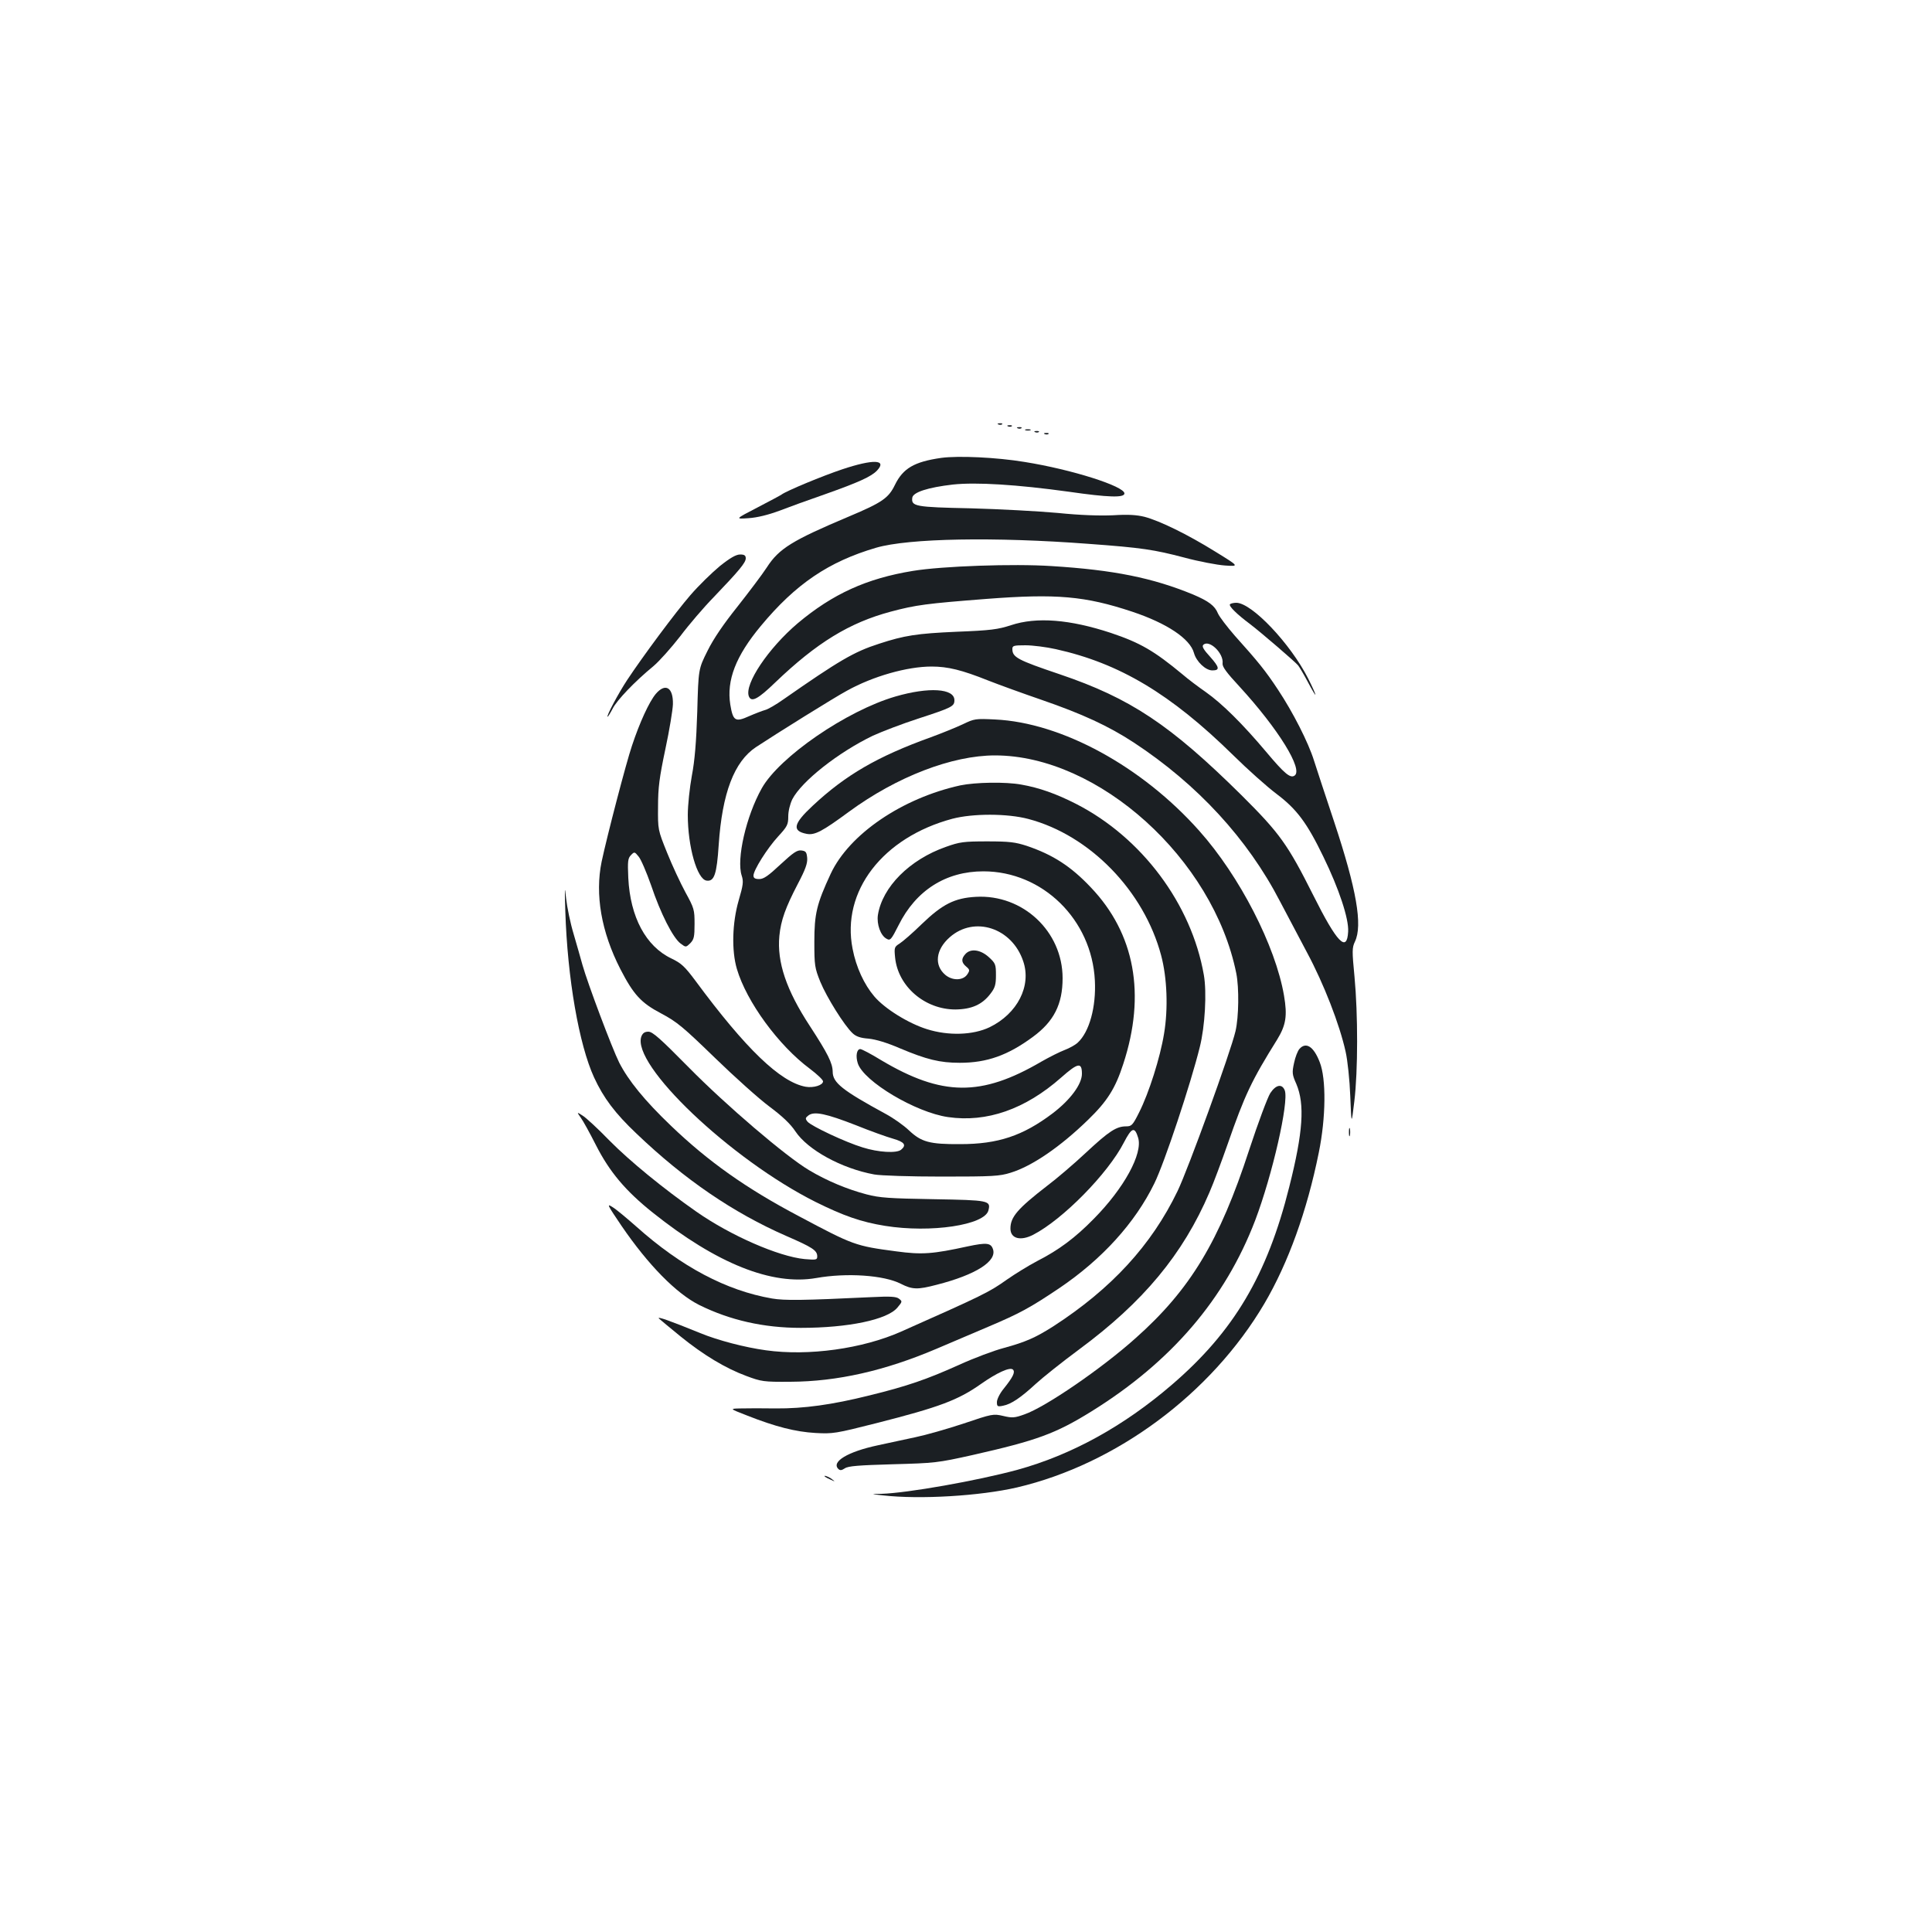 <?xml version="1.0" standalone="no"?>
<!DOCTYPE svg PUBLIC "-//W3C//DTD SVG 20010904//EN"
 "http://www.w3.org/TR/2001/REC-SVG-20010904/DTD/svg10.dtd">
<svg version="1.0" xmlns="http://www.w3.org/2000/svg"
 width="1000pt" height="1000pt" viewBox="0 0 1000 1000"
 preserveAspectRatio="xMidYMid meet">
<g transform="translate(0,1000) scale(0.1,-0.1)"
fill="#1b1f23" stroke="none">
<path d="M5168 7803 c7 -3 16 -2 19 1 4 3 -2 6 -13 5 -11 0 -14 -3 -6 -6z"/>
<path d="M5218 7793 c7 -3 16 -2 19 1 4 3 -2 6 -13 5 -11 0 -14 -3 -6 -6z"/>
<path d="M5268 7783 c7 -3 16 -2 19 1 4 3 -2 6 -13 5 -11 0 -14 -3 -6 -6z"/>
<path d="M5308 7773 c6 -2 18 -2 25 0 6 3 1 5 -13 5 -14 0 -19 -2 -12 -5z"/>
<path d="M5358 7763 c7 -3 16 -2 19 1 4 3 -2 6 -13 5 -11 0 -14 -3 -6 -6z"/>
<path d="M5408 7753 c7 -3 16 -2 19 1 4 3 -2 6 -13 5 -11 0 -14 -3 -6 -6z"/>
<path d="M4872 7630 c-140 -20 -198 -54 -240 -140 -33 -68 -66 -91 -237 -163
-294 -124 -363 -166 -426 -264 -24 -37 -93 -128 -152 -203 -72 -90 -124 -166
-155 -229 -47 -94 -47 -94 -53 -315 -5 -156 -13 -253 -28 -331 -11 -60 -21
-152 -21 -203 0 -164 48 -333 97 -340 40 -6 53 33 63 185 18 268 80 431 193
506 106 70 409 259 471 292 135 75 312 125 438 125 84 0 157 -18 292 -72 56
-22 180 -67 276 -100 212 -73 348 -136 478 -221 329 -216 590 -499 757 -822
32 -60 95 -180 140 -265 87 -162 169 -373 200 -514 10 -44 21 -148 24 -230 6
-151 6 -151 21 -26 19 158 19 450 1 643 -13 135 -13 151 2 183 41 85 8 272
-107 619 -46 138 -93 281 -105 319 -29 93 -109 250 -186 366 -66 100 -103 145
-224 280 -40 46 -79 97 -87 115 -16 40 -49 64 -129 98 -209 86 -410 127 -732
147 -196 13 -567 0 -718 -25 -239 -39 -415 -119 -596 -271 -152 -129 -277
-315 -253 -378 13 -33 47 -15 137 72 215 206 384 309 597 366 131 35 186 42
495 66 363 28 511 15 755 -66 180 -60 300 -140 320 -214 12 -44 60 -90 95 -90
40 0 37 16 -11 70 -34 37 -44 54 -36 62 30 30 107 -43 100 -96 -2 -17 21 -48
87 -119 201 -219 333 -432 285 -462 -22 -14 -52 11 -146 123 -123 146 -228
250 -313 310 -36 25 -91 66 -121 92 -146 121 -218 163 -370 214 -212 70 -385
84 -517 40 -68 -22 -104 -27 -283 -34 -204 -9 -269 -19 -400 -62 -131 -42
-208 -88 -495 -288 -38 -27 -81 -52 -95 -55 -14 -4 -51 -18 -83 -32 -71 -32
-83 -25 -97 60 -20 126 28 251 158 407 180 217 351 333 597 405 168 49 613 57
1100 20 275 -20 339 -30 495 -71 74 -20 169 -38 210 -41 75 -5 75 -5 -50 72
-145 90 -287 159 -366 180 -41 10 -85 13 -162 8 -70 -3 -169 0 -287 12 -99 9
-302 20 -451 24 -288 6 -308 10 -302 55 4 28 80 53 210 68 121 13 331 0 599
-37 208 -30 289 -32 289 -9 0 37 -272 124 -517 163 -145 24 -343 33 -431 21z
m593 -990 c329 -73 594 -231 917 -548 75 -74 177 -165 225 -201 105 -79 158
-150 243 -326 80 -164 132 -320 128 -387 -6 -111 -58 -57 -180 187 -133 265
-174 322 -372 519 -369 365 -575 502 -941 626 -219 74 -245 88 -245 131 0 17
7 19 68 19 37 0 108 -9 157 -20z"/>
<path d="M4360 7571 c-102 -34 -288 -111 -315 -131 -5 -4 -62 -34 -125 -67
-116 -60 -116 -60 -45 -55 45 3 101 17 158 38 49 19 154 57 235 85 175 62 242
92 272 124 53 57 -21 59 -180 6z"/>
<path d="M3726 7070 c-41 -34 -110 -101 -153 -151 -77 -89 -245 -315 -327
-439 -45 -68 -110 -190 -101 -190 2 0 14 19 26 42 22 44 115 141 211 220 31
26 93 96 139 155 45 60 123 151 174 203 132 138 165 178 165 200 0 15 -7 20
-29 20 -21 0 -51 -17 -105 -60z"/>
<path d="M6366 6872 c-6 -10 37 -52 104 -102 60 -46 231 -193 249 -214 7 -9
31 -49 52 -89 50 -94 50 -79 0 21 -92 181 -292 392 -372 392 -15 0 -30 -4 -33
-8z"/>
<path d="M3394 6408 c-34 -41 -83 -147 -123 -268 -30 -88 -129 -468 -157 -600
-35 -170 -2 -363 97 -556 68 -132 107 -175 212 -230 81 -43 113 -70 277 -229
102 -99 229 -213 283 -253 67 -50 109 -90 134 -128 64 -96 239 -192 408 -223
34 -6 184 -11 351 -11 262 0 298 2 355 20 111 34 257 134 401 274 99 96 141
162 182 289 118 360 60 675 -168 914 -103 109 -196 169 -332 215 -59 19 -89
23 -204 23 -122 0 -143 -3 -213 -28 -189 -66 -330 -208 -353 -353 -7 -48 14
-107 45 -123 19 -11 24 -5 62 70 90 181 245 279 439 279 306 0 561 -249 577
-565 7 -136 -28 -266 -89 -322 -13 -12 -44 -29 -68 -38 -24 -9 -78 -36 -120
-60 -311 -182 -514 -180 -830 8 -52 32 -100 57 -107 57 -19 0 -25 -37 -13 -74
31 -94 300 -254 467 -278 200 -29 399 40 586 205 87 77 107 80 107 19 0 -54
-60 -135 -152 -205 -154 -116 -282 -159 -478 -159 -159 -1 -201 11 -265 71
-27 26 -81 64 -120 85 -226 123 -275 162 -275 219 -1 45 -25 93 -118 236 -122
186 -171 331 -158 467 8 81 32 147 95 268 40 76 51 107 49 135 -3 31 -7 36
-30 39 -22 3 -42 -11 -108 -72 -63 -59 -87 -76 -110 -76 -22 0 -30 5 -30 18 0
28 71 141 128 203 47 51 52 61 52 103 0 28 9 64 21 89 48 93 238 243 417 329
48 22 153 62 233 88 178 58 189 64 189 96 0 61 -133 69 -305 19 -254 -74 -601
-313 -692 -475 -81 -144 -132 -367 -104 -452 10 -31 8 -48 -16 -130 -33 -115
-37 -258 -9 -353 50 -170 216 -397 378 -517 37 -28 68 -57 68 -65 0 -20 -49
-35 -90 -28 -131 24 -310 196 -570 548 -56 75 -73 91 -125 116 -132 63 -213
214 -223 417 -4 87 -2 102 14 118 17 18 19 18 39 -7 12 -13 41 -81 65 -149 49
-146 113 -272 153 -302 27 -20 27 -20 50 2 19 20 22 33 22 100 0 73 -2 81 -47
163 -26 48 -69 140 -95 205 -48 119 -48 119 -47 239 0 99 7 151 38 298 21 98
38 202 39 232 2 87 -39 112 -89 53z m1036 -2232 c74 -30 161 -61 193 -70 59
-17 70 -33 41 -57 -23 -19 -117 -14 -199 12 -89 27 -265 110 -285 133 -13 16
-12 20 5 33 30 22 91 9 245 -51z"/>
<path d="M4983 6251 c-34 -16 -108 -46 -165 -67 -275 -99 -441 -195 -612 -355
-100 -93 -108 -130 -31 -145 42 -8 80 12 220 115 247 181 533 291 755 291 536
0 1130 -536 1249 -1128 15 -75 13 -226 -4 -299 -25 -108 -245 -714 -300 -828
-135 -280 -342 -505 -643 -700 -93 -59 -143 -81 -256 -112 -50 -13 -154 -52
-231 -87 -166 -75 -270 -111 -466 -159 -193 -48 -338 -68 -484 -67 -66 1 -147
1 -180 0 -60 -1 -60 -1 30 -36 149 -59 253 -85 355 -91 91 -5 104 -3 317 51
326 83 422 119 541 203 81 57 150 89 165 74 13 -13 0 -39 -48 -99 -20 -24 -35
-55 -35 -69 0 -23 3 -25 32 -19 42 8 92 42 170 114 35 32 135 112 223 177 333
246 538 493 675 813 21 48 63 161 95 252 88 253 123 327 256 540 45 74 53 122
35 227 -44 257 -230 619 -439 853 -296 333 -712 560 -1057 576 -101 5 -107 4
-167 -25z"/>
<path d="M4971 5935 c-301 -66 -575 -252 -671 -457 -73 -157 -85 -208 -85
-353 0 -122 2 -135 31 -207 33 -80 124 -226 167 -266 18 -17 41 -25 83 -28 38
-4 95 -21 162 -50 138 -58 206 -75 310 -75 141 0 249 39 378 134 109 80 154
169 154 304 0 242 -206 435 -449 421 -110 -6 -173 -38 -280 -141 -47 -46 -99
-91 -115 -101 -27 -17 -28 -21 -23 -72 15 -150 154 -269 312 -269 84 1 139 25
182 82 23 30 28 46 28 95 0 56 -2 62 -37 94 -43 39 -94 46 -121 16 -23 -25
-21 -44 4 -65 19 -16 19 -20 6 -40 -22 -33 -77 -34 -114 -3 -59 50 -50 131 23
195 127 112 322 49 380 -124 44 -128 -30 -272 -174 -342 -86 -41 -213 -45
-324 -10 -96 30 -219 106 -273 170 -52 61 -94 151 -112 246 -59 297 155 576
516 673 106 28 285 28 394 -1 318 -84 598 -372 687 -706 31 -116 37 -276 15
-406 -20 -123 -78 -306 -129 -407 -33 -66 -39 -72 -67 -72 -50 0 -88 -24 -208
-136 -62 -58 -152 -135 -200 -171 -154 -119 -191 -162 -191 -222 0 -52 52 -66
118 -32 153 79 387 317 469 477 41 79 56 84 74 25 25 -82 -73 -261 -229 -419
-97 -99 -180 -161 -295 -220 -42 -22 -112 -65 -155 -95 -93 -66 -124 -81 -547
-269 -200 -89 -480 -128 -701 -97 -109 15 -247 51 -340 89 -154 63 -227 89
-213 75 8 -7 58 -49 111 -92 120 -97 233 -165 341 -205 78 -29 89 -31 227 -30
244 1 490 57 758 171 75 32 197 84 270 115 160 68 212 96 364 198 222 150 393
338 493 543 53 108 188 515 235 705 27 107 37 284 21 374 -64 367 -321 711
-661 885 -104 53 -192 84 -284 100 -81 15 -237 12 -315 -4z"/>
<path d="M2926 5285 c11 -350 71 -692 149 -862 49 -106 108 -185 220 -291 248
-237 500 -409 774 -529 136 -59 161 -75 161 -106 0 -18 -5 -19 -65 -14 -135
13 -384 122 -560 245 -173 121 -345 262 -450 368 -60 62 -123 120 -140 130
-30 19 -30 19 -9 -11 12 -16 47 -80 78 -141 71 -140 154 -238 294 -350 332
-265 618 -379 847 -339 158 28 350 15 438 -30 59 -30 86 -31 185 -5 204 52
315 123 291 186 -11 31 -34 33 -129 13 -183 -40 -238 -44 -371 -26 -212 28
-222 32 -504 182 -273 144 -469 283 -662 468 -138 132 -221 235 -268 327 -37
74 -163 409 -190 505 -9 33 -30 106 -46 161 -17 56 -34 139 -39 185 -7 69 -8
57 -4 -66z"/>
<path d="M3320 4636 c-55 -145 462 -637 901 -857 145 -72 236 -104 360 -124
237 -38 516 4 535 80 13 51 4 53 -284 58 -228 4 -279 7 -347 25 -99 26 -205
70 -297 125 -121 72 -430 336 -624 533 -146 148 -186 184 -208 184 -19 0 -29
-7 -36 -24z"/>
<path d="M6726 4571 c-9 -10 -22 -43 -28 -73 -11 -50 -10 -60 12 -109 44 -105
35 -248 -37 -533 -114 -456 -287 -748 -607 -1023 -251 -216 -521 -364 -801
-441 -207 -56 -568 -120 -703 -124 -57 -1 -57 -1 8 -8 192 -22 503 -3 694 41
515 121 1005 485 1280 951 124 211 221 480 282 782 37 181 39 382 5 468 -31
81 -71 107 -105 69z"/>
<path d="M6575 4342 c-14 -22 -63 -153 -109 -293 -154 -473 -305 -724 -589
-976 -174 -156 -467 -357 -575 -394 -50 -18 -63 -19 -109 -8 -52 12 -57 11
-205 -39 -84 -28 -197 -60 -250 -71 -54 -12 -142 -30 -195 -42 -155 -33 -241
-85 -204 -122 9 -9 17 -8 34 3 17 12 73 16 247 21 218 6 231 7 415 48 331 75
428 110 615 226 412 256 691 581 847 989 89 235 175 612 153 672 -14 36 -46
30 -75 -14z"/>
<path d="M6982 4140 c0 -19 2 -27 5 -17 2 9 2 25 0 35 -3 9 -5 1 -5 -18z"/>
<path d="M3217 3655 c138 -202 283 -350 403 -410 158 -78 332 -118 525 -118
244 0 448 42 500 105 26 31 26 32 8 46 -14 11 -44 13 -143 8 -356 -17 -449
-18 -514 -7 -237 41 -469 164 -701 371 -51 45 -107 92 -126 103 -30 19 -25 10
48 -98z"/>
<path d="M4271 2356 c2 -2 15 -9 29 -15 24 -11 24 -11 6 3 -16 13 -49 24 -35
12z"/>
</g>
</svg>
